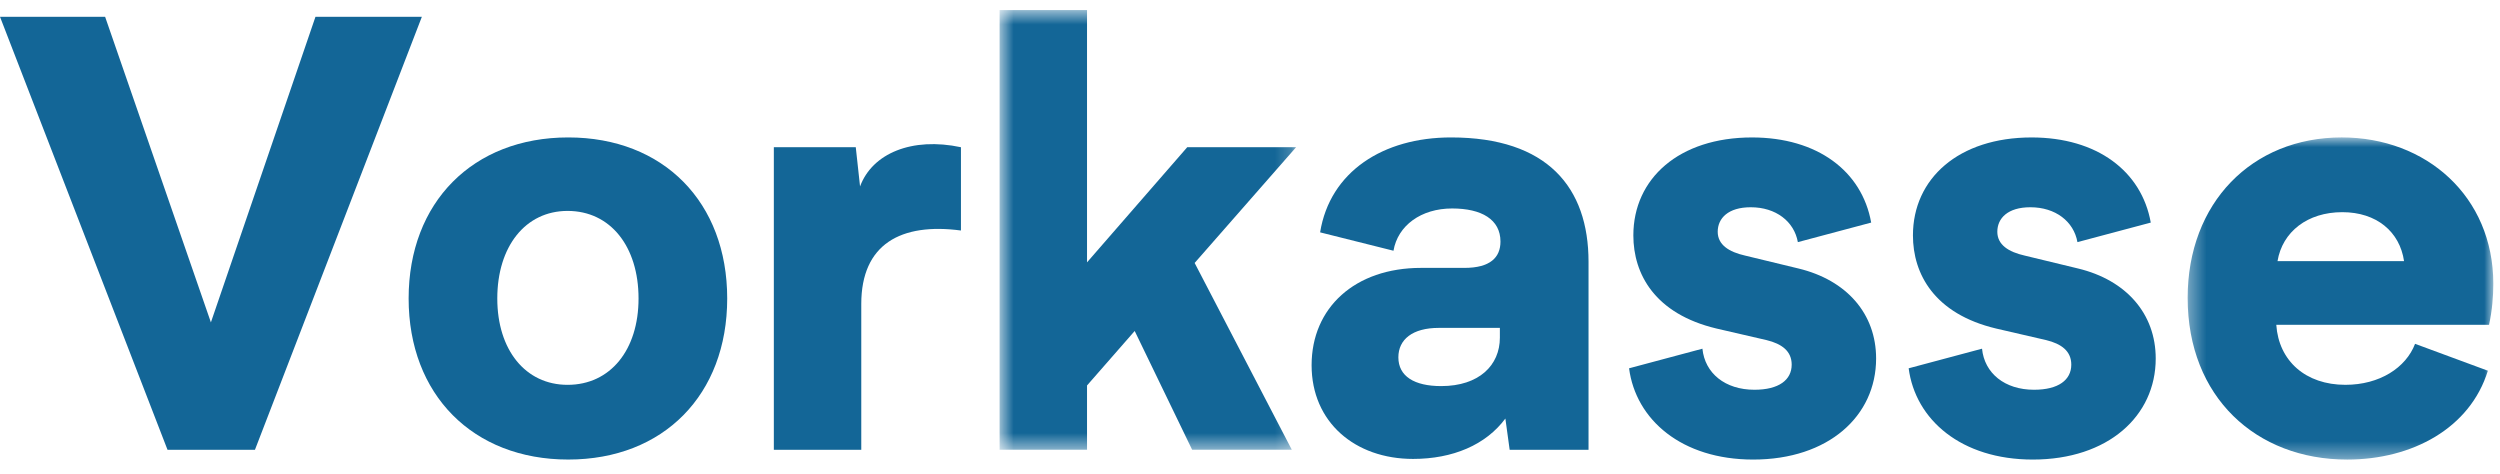 <?xml version="1.0" encoding="UTF-8"?>
<svg width="153px" height="29px" viewBox="0 0 153 29" version="1.1" xmlns="http://www.w3.org/2000/svg" xmlns:xlink="http://www.w3.org/1999/xlink">
    <!-- Generator: Sketch 63.1 (92452) - https://sketch.com -->
    <title>Group 12</title>
    <desc>Created with Sketch.</desc>
    <defs>
        <polygon id="path-1" points="0.648 0.616 18.794 0.616 18.794 27.525 0.648 27.525"></polygon>
        <polygon id="path-3" points="0.349 0.91 19.056 0.91 19.056 20.625 0.349 20.625"></polygon>
    </defs>
    <g id="Symbols" stroke="none" stroke-width="1" fill="none" fill-rule="evenodd">
        <g id="footer" transform="translate(-1296, -1208)">
            <g id="Group-12" transform="translate(1296, 1208)">
                <polygon id="Fill-1" fill="#136697" fill-rule="nonzero" points="19.307 1.027 12.907 19.73 6.433 1.027 1.04805054e-13 1.027 10.252 27.527 15.603 27.527 25.818 1.027"></polygon>
                <path d="M34.736,23.552 C37.357,23.552 39.079,21.414 39.079,18.267 C39.079,15.083 37.357,12.908 34.736,12.908 C32.156,12.908 30.434,15.083 30.434,18.267 C30.434,21.414 32.156,23.552 34.736,23.552 M34.777,8.411 C40.614,8.411 44.505,12.383 44.505,18.267 C44.505,24.152 40.614,28.124 34.777,28.124 C28.939,28.124 25.008,24.152 25.008,18.267 C25.008,12.383 28.939,8.411 34.777,8.411" id="Fill-2" fill="#136697" fill-rule="nonzero"></path>
                <path d="M58.81,9.01 L58.81,14.107 C55.14,13.62 52.71,14.932 52.71,18.604 L52.71,27.526 L47.359,27.526 L47.359,9.01 L52.373,9.01 L52.635,11.41 C53.384,9.385 55.814,8.373 58.81,9.01" id="Fill-4" fill="#136697" fill-rule="nonzero"></path>
                <g id="Fill-6-Clipped" transform="translate(60.527, 0)">
                    <mask id="mask-2" fill="white">
                        <use xlink:href="#path-1"></use>
                    </mask>
                    <g id="path-1"></g>
                    <polygon id="Fill-6" fill="#136697" fill-rule="nonzero" mask="url(#mask-2)" points="12.585 16.093 18.532 27.525 12.432 27.525 8.916 20.256 5.999 23.59 5.999 27.525 0.648 27.525 0.648 0.615 5.999 0.615 5.999 16.056 12.132 9.009 18.794 9.009"></polygon>
                </g>
                <path d="M91.792,20.067 L88.051,20.067 C86.441,20.067 85.58,20.779 85.58,21.867 C85.58,23.026 86.553,23.629 88.201,23.629 C90.522,23.629 91.792,22.351 91.792,20.667 L91.792,20.067 Z M97.218,16.02 L97.218,27.526 L92.391,27.526 L92.129,25.614 C90.934,27.226 88.912,28.086 86.479,28.086 C82.925,28.086 80.27,25.839 80.27,22.351 C80.27,18.829 82.925,16.395 86.965,16.395 L89.624,16.395 C91.196,16.395 91.829,15.758 91.829,14.783 C91.829,13.432 90.672,12.758 88.872,12.758 C86.965,12.758 85.543,13.807 85.281,15.345 L80.791,14.22 C81.39,10.511 84.644,8.411 88.8,8.411 C94.712,8.411 97.218,11.482 97.218,16.02 L97.218,16.02 Z" id="Fill-9" fill="#136697" fill-rule="nonzero"></path>
                <path d="M99.699,22.54 L104.188,21.34 C104.338,22.84 105.574,23.853 107.371,23.853 C108.865,23.853 109.651,23.253 109.651,22.315 C109.651,21.49 109.052,21.043 108.116,20.815 L105.049,20.106 C101.271,19.206 99.961,16.768 99.961,14.406 C99.961,10.922 102.766,8.412 107.221,8.412 C111.224,8.412 113.954,10.472 114.516,13.622 L110.029,14.818 C109.801,13.547 108.681,12.684 107.146,12.684 C105.761,12.684 105.124,13.359 105.124,14.184 C105.124,14.972 105.798,15.418 106.806,15.643 L110.063,16.431 C113.021,17.143 114.818,19.206 114.818,21.94 C114.818,25.465 111.898,28.125 107.296,28.125 C102.915,28.125 100.111,25.687 99.699,22.54" id="Fill-11" fill="#136697" fill-rule="nonzero"></path>
                <path d="M116.81,22.54 L121.3,21.34 C121.449,22.84 122.685,23.853 124.482,23.853 C125.977,23.853 126.763,23.253 126.763,22.315 C126.763,21.49 126.164,21.043 125.228,20.815 L122.161,20.106 C118.382,19.206 117.072,16.768 117.072,14.406 C117.072,10.922 119.877,8.412 124.332,8.412 C128.335,8.412 131.065,10.472 131.627,13.622 L127.14,14.818 C126.913,13.547 125.792,12.684 124.257,12.684 C122.872,12.684 122.236,13.359 122.236,14.184 C122.236,14.972 122.91,15.418 123.917,15.643 L127.175,16.431 C130.132,17.143 131.93,19.206 131.93,21.94 C131.93,25.465 129.009,28.125 124.407,28.125 C120.027,28.125 117.222,25.687 116.81,22.54" id="Fill-13" fill="#136697" fill-rule="nonzero"></path>
                <g id="Group-17" transform="translate(133.535, 7.5)">
                    <g id="Fill-15-Clipped">
                        <mask id="mask-4" fill="white">
                            <use xlink:href="#path-3"></use>
                        </mask>
                        <g id="path-3"></g>
                        <path d="M5.849,8.482 L13.593,8.482 C13.331,6.682 11.912,5.485 9.815,5.485 C7.684,5.485 6.149,6.682 5.849,8.482 M18.794,12.379 L5.774,12.379 C5.924,14.592 7.572,16.051 10.002,16.051 C12.099,16.051 13.709,15.004 14.267,13.542 L18.722,15.188 C17.637,18.713 14.083,20.626 10.114,20.626 C4.539,20.626 0.349,16.804 0.349,10.729 C0.349,4.92 4.277,0.91 9.781,0.91 C14.941,0.91 19.056,4.51 19.056,9.87 C19.056,10.62 18.985,11.517 18.794,12.379" id="Fill-15" fill="#136697" fill-rule="nonzero" mask="url(#mask-4)"></path>
                    </g>
                </g>
            </g>
        </g>
    </g>
</svg>